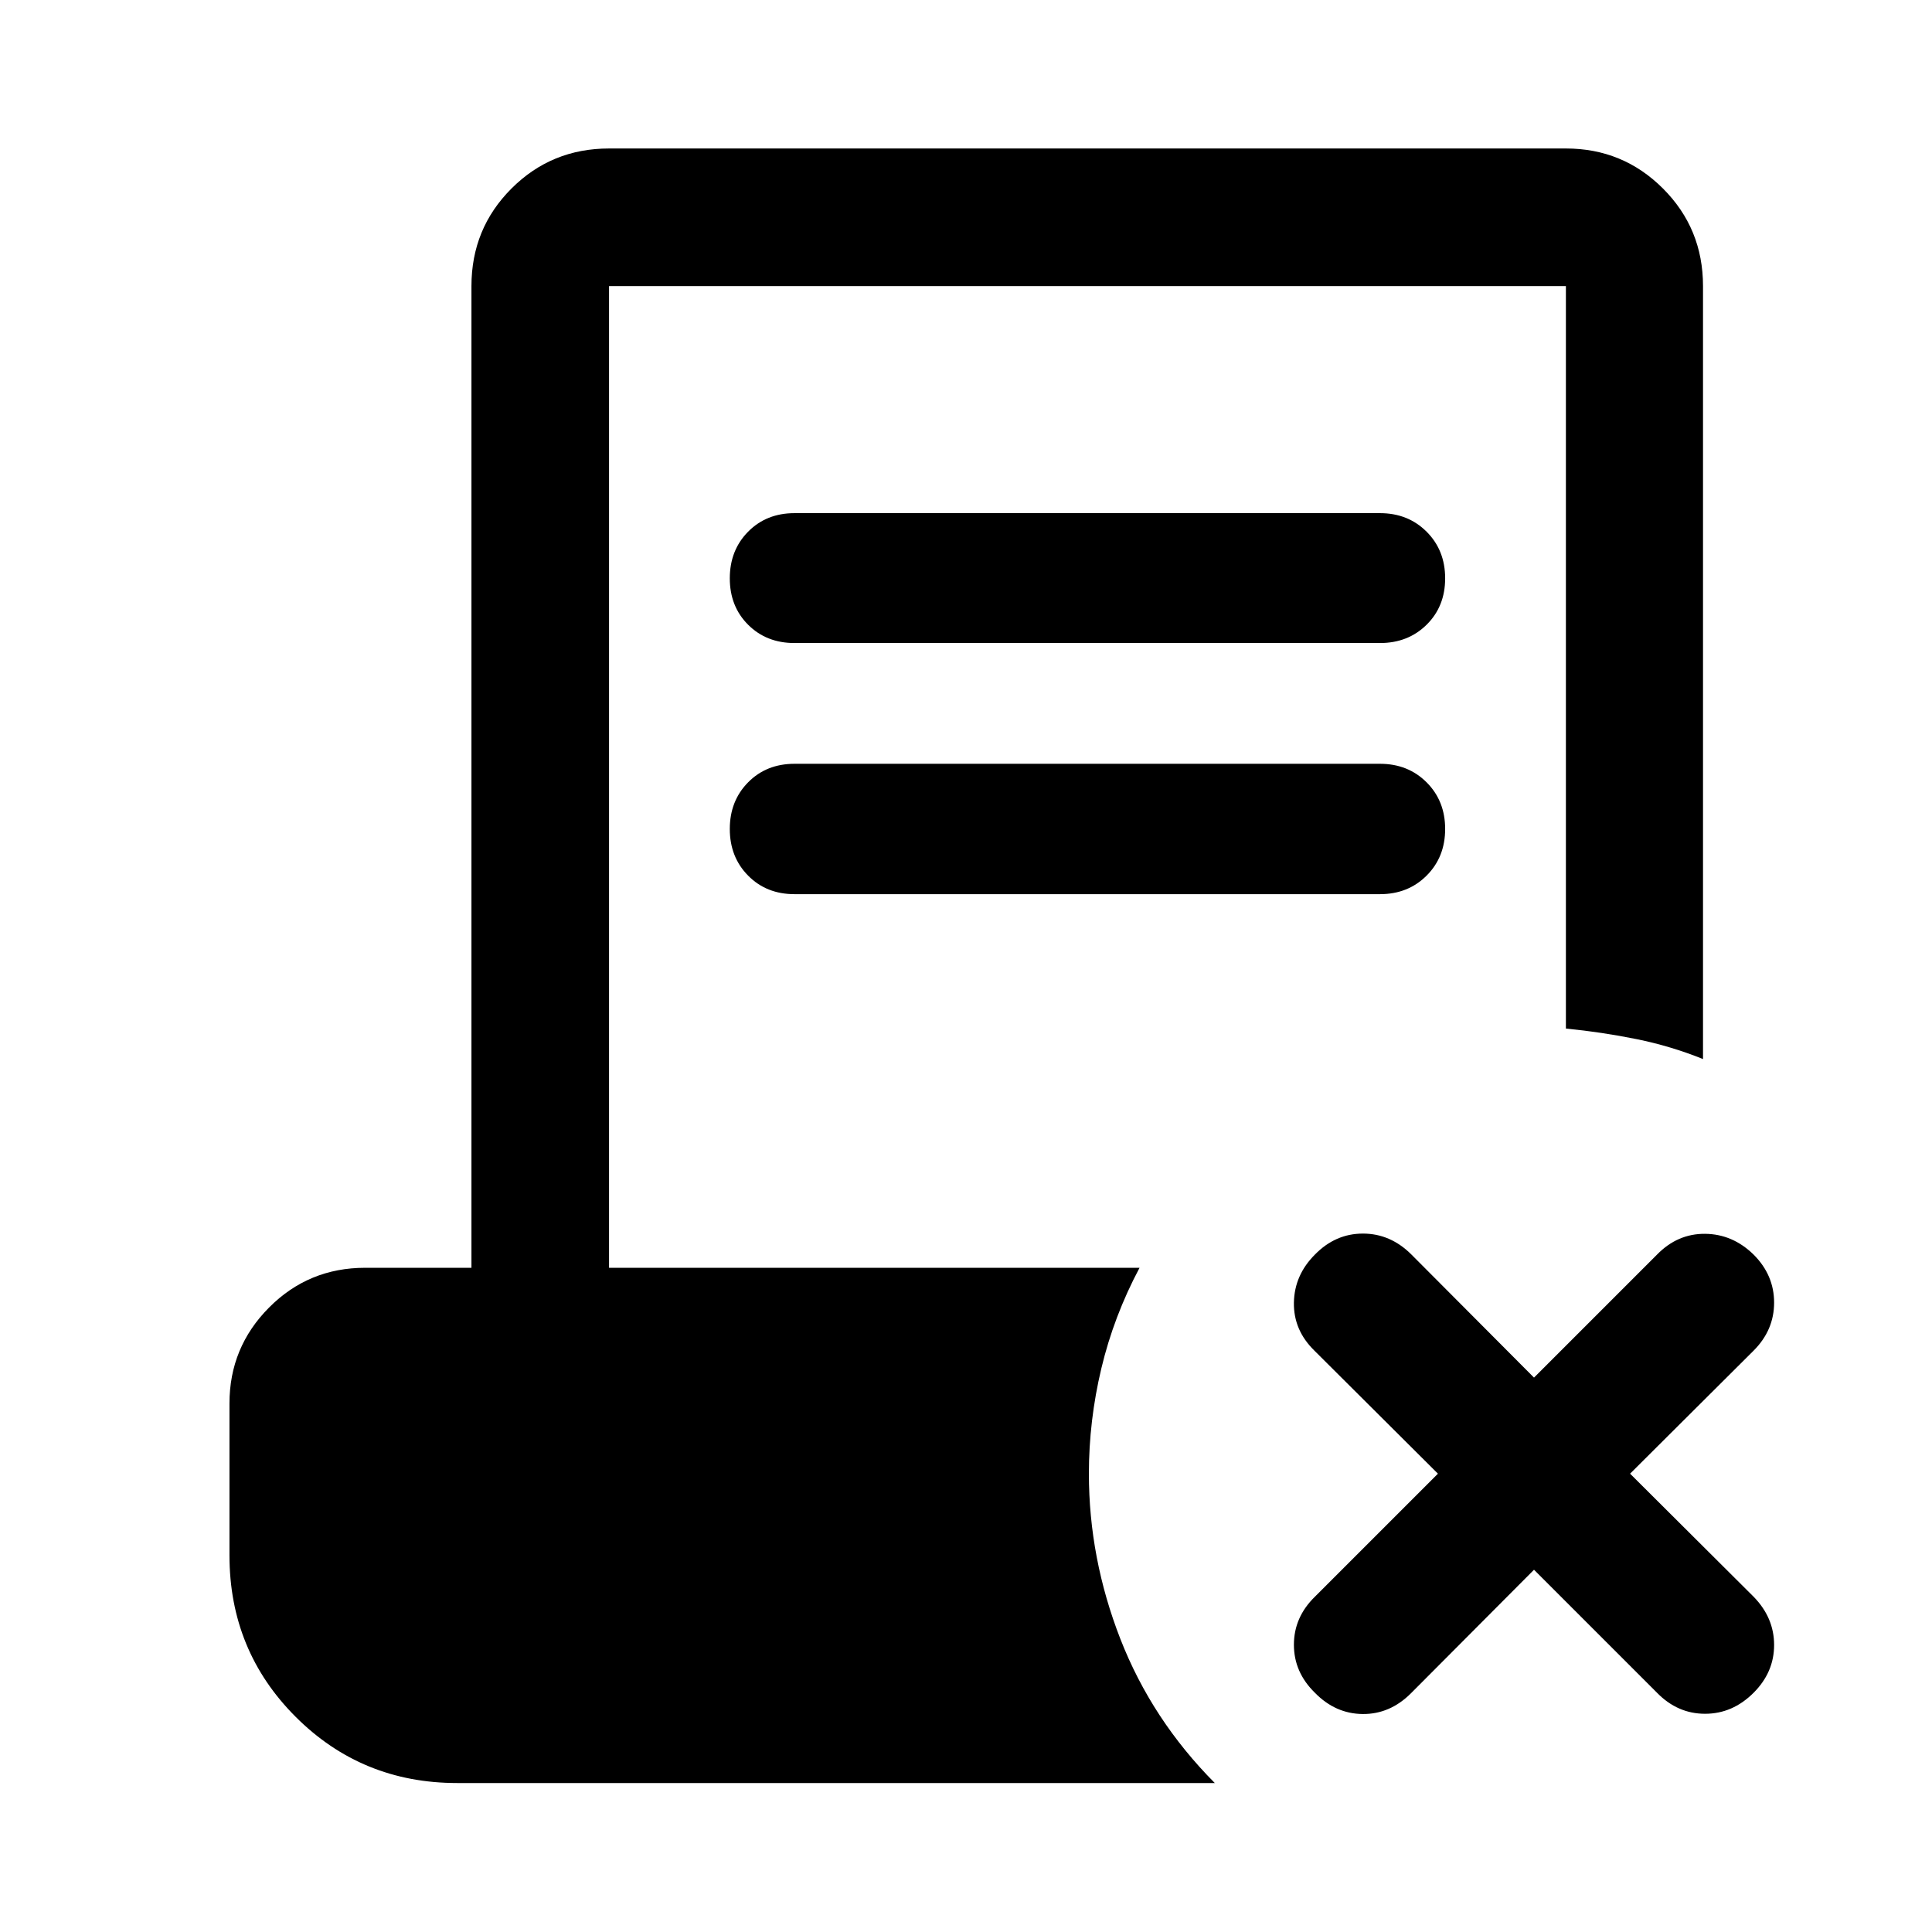 <svg xmlns="http://www.w3.org/2000/svg" height="48" viewBox="0 -960 960 960" width="48"><path d="m762.239-180-61.13 61.37q-10.435 10.435-23.989 10.315-13.555-.12-23.75-10.554-10.435-10.196-10.435-23.87 0-13.674 10.435-23.87l61.13-61.13-61.37-61.13q-10.434-10.196-10.195-23.87.239-13.674 10.435-23.87 10.195-10.434 23.869-10.434t24.109 10.434l60.891 61.131 61.131-61.131q10.195-10.434 23.869-10.315 13.674.12 24.109 10.315 10.196 10.196 10.196 23.87 0 13.674-10.196 23.87l-61.37 61.13 61.37 61.13q10.196 10.435 10.196 23.99 0 13.554-10.196 23.75-10.435 10.434-24.109 10.434-13.674 0-23.869-10.434L762.239-180ZM394.783-640.478q-13.957 0-23.055-9.098-9.098-9.098-9.098-23.054 0-13.957 9.098-23.174 9.098-9.218 23.055-9.218h290.913q13.956 0 23.174 9.218 9.217 9.217 9.217 23.174 0 13.956-9.217 23.054-9.218 9.098-23.174 9.098H394.783Zm0 124.782q-13.957 0-23.055-9.217-9.098-9.217-9.098-23.174 0-13.956 9.098-23.174 9.098-9.217 23.055-9.217h290.913q13.956 0 23.174 9.217 9.217 9.218 9.217 23.174 0 13.957-9.217 23.174-9.218 9.217-23.174 9.217H394.783ZM227.152-74.022q-47.348 0-80.239-32.891-32.891-32.891-32.891-80.239v-75.478q0-27.87 19.652-47.642 19.652-19.772 47.761-19.772h52.826v-487.804q0-28.587 19.891-48.478 19.891-19.892 48.478-19.892h475.457q28.348 0 48.239 19.892 19.892 19.891 19.892 48.478v384.087q-15.914-6.435-33.066-9.913-17.152-3.478-35.065-5.239v-368.935H302.63v487.804h263.609q-12.826 24.109-19 50.055-6.174 25.946-6.174 52.25 0 42 15.641 82.12 15.642 40.119 46.924 71.597H227.152Z"/></svg>